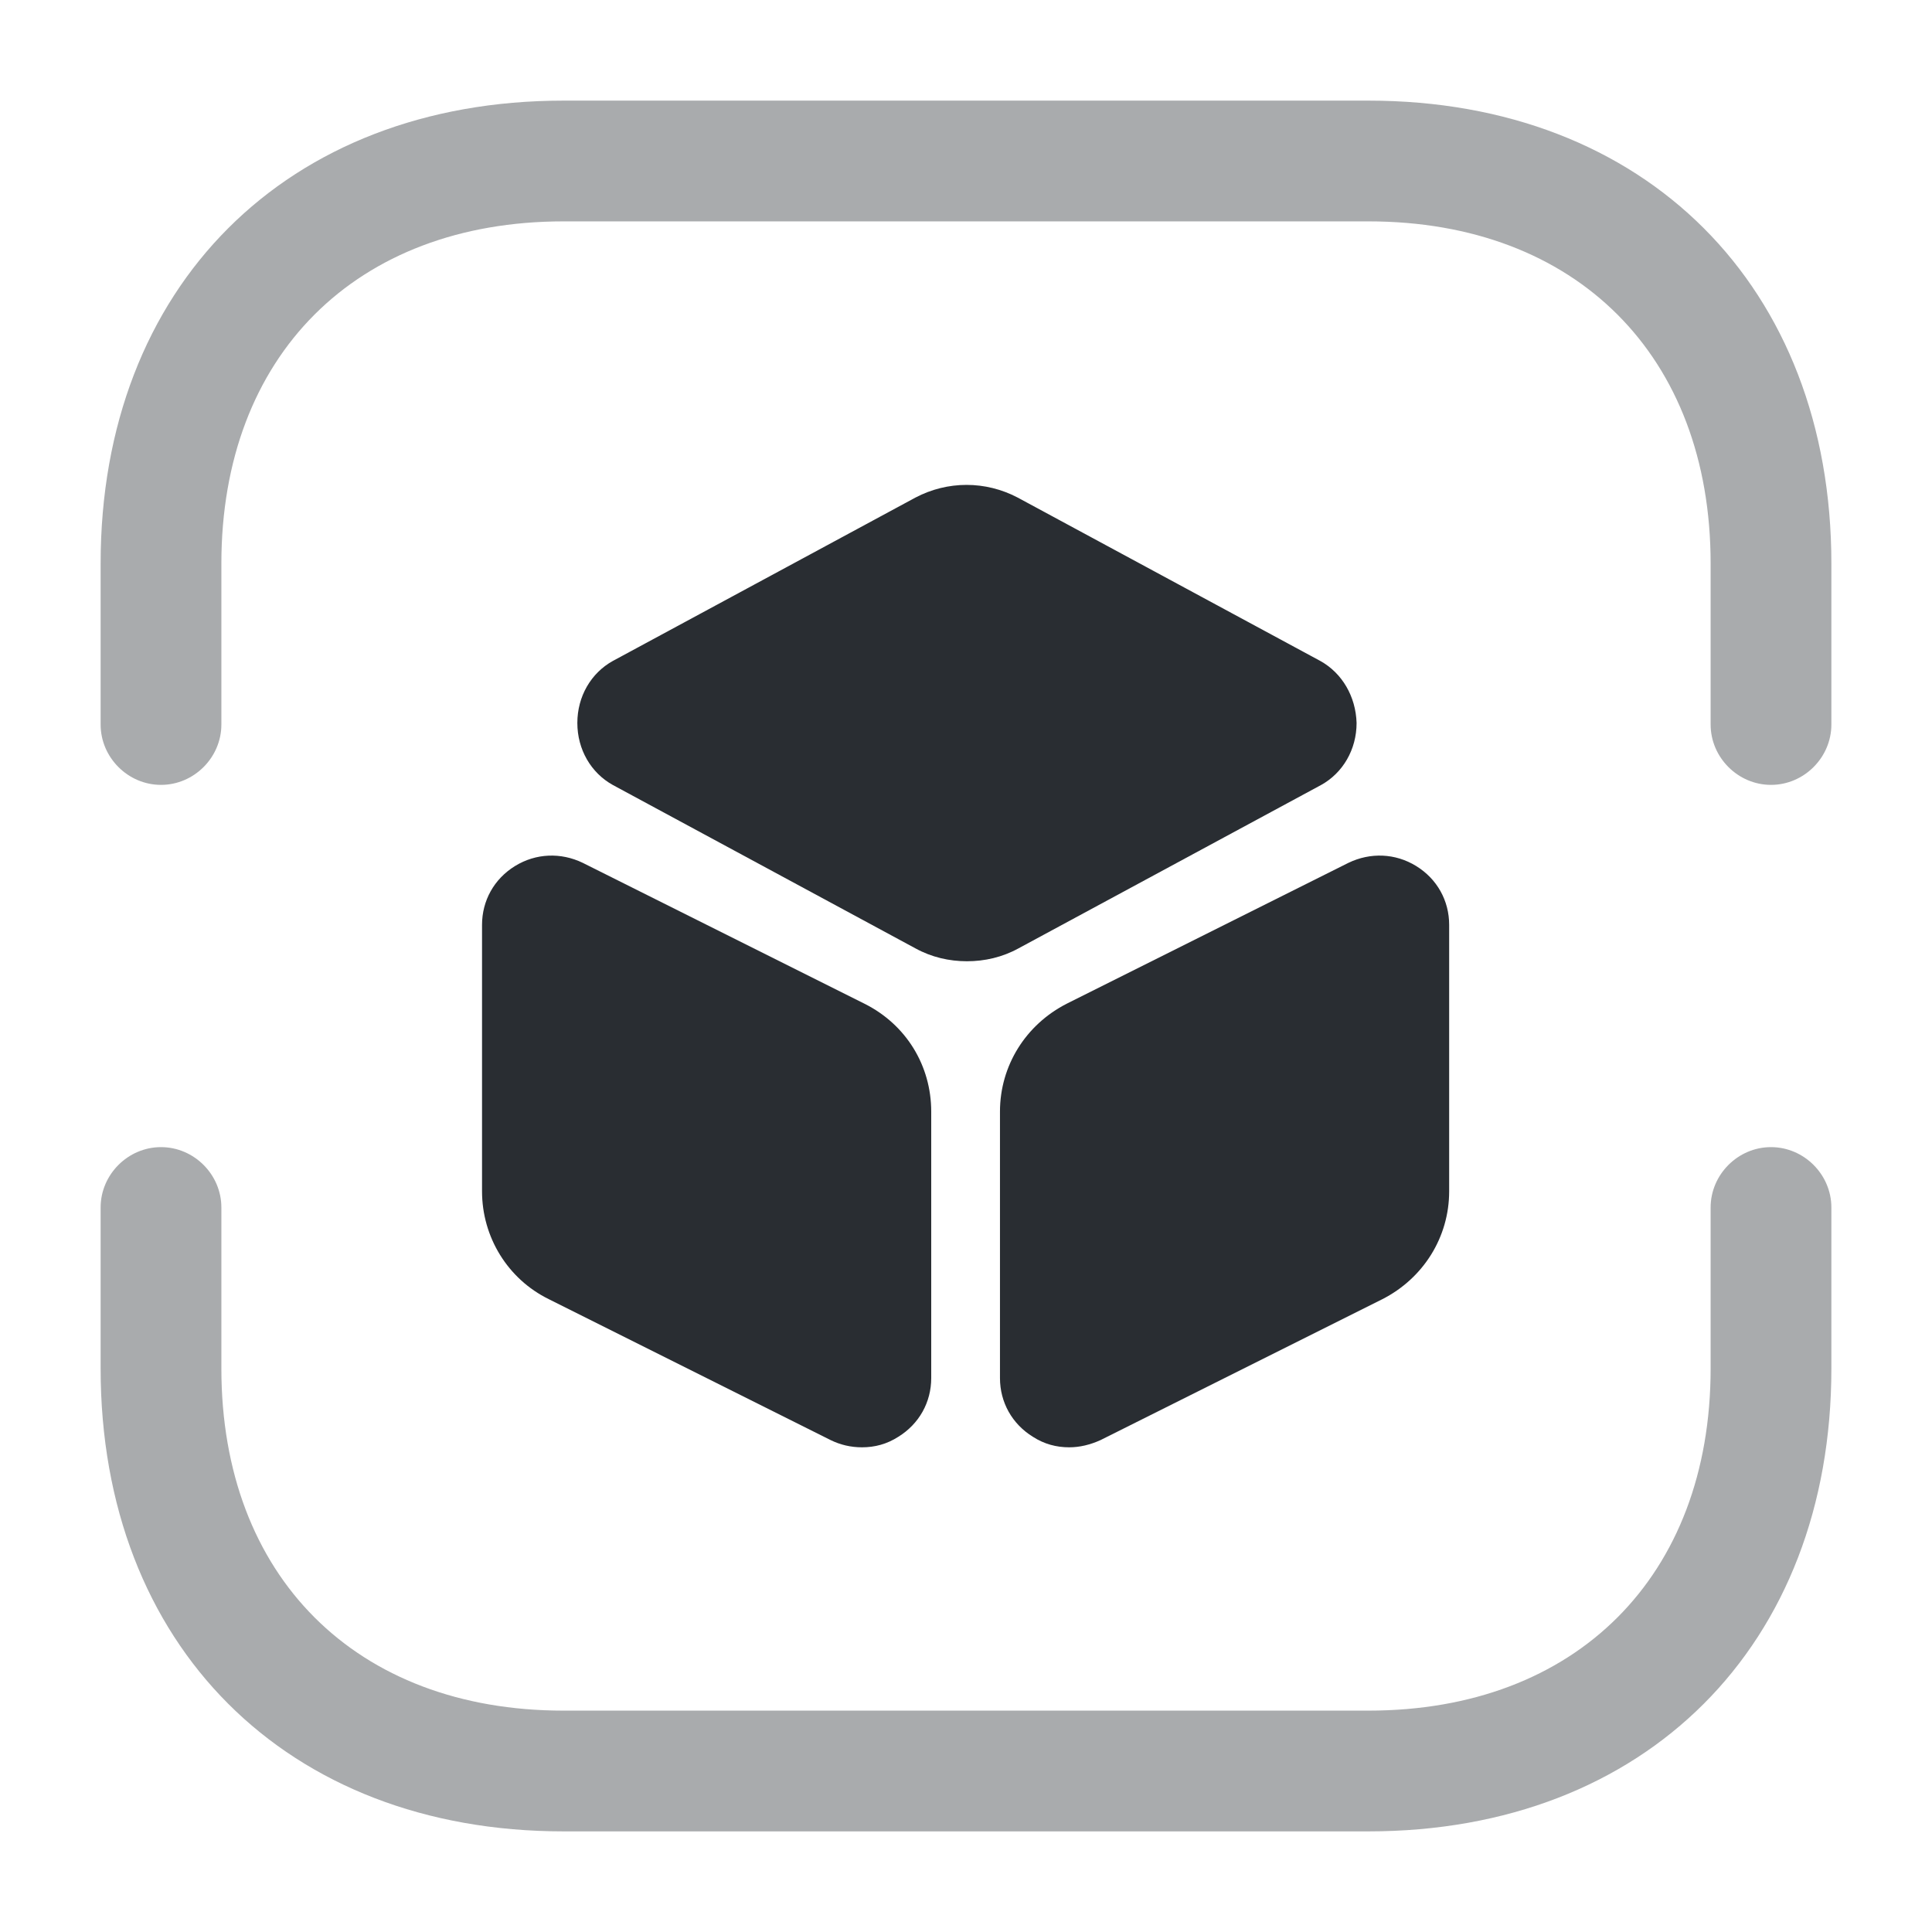 <svg width="24" height="24" viewBox="0 0 24 24" fill="none" xmlns="http://www.w3.org/2000/svg">
<path opacity="0.4" d="M22 9.75C21.59 9.75 21.25 9.41 21.25 9V7C21.25 4.42 19.58 2.75 17 2.75H7C4.42 2.75 2.75 4.42 2.75 7V9C2.75 9.41 2.41 9.75 2 9.75C1.59 9.75 1.25 9.41 1.25 9V7C1.25 3.56 3.56 1.25 7 1.25H17C20.44 1.25 22.75 3.56 22.75 7V9C22.75 9.41 22.41 9.75 22 9.75Z" fill="#292D32"/>
<path opacity="0.4" d="M17 22.75H7C3.56 22.75 1.25 20.44 1.25 17V15C1.25 14.59 1.59 14.25 2 14.25C2.41 14.25 2.75 14.59 2.75 15V17C2.75 19.58 4.42 21.25 7 21.25H17C19.58 21.25 21.25 19.58 21.25 17V15C21.25 14.59 21.59 14.25 22 14.25C22.41 14.25 22.75 14.59 22.75 15V17C22.75 20.44 20.44 22.75 17 22.75Z" fill="#292D32"/>
<path d="M16.402 8.211L12.642 6.181C12.242 5.971 11.772 5.971 11.372 6.181L7.612 8.211C7.342 8.361 7.172 8.651 7.172 8.981C7.172 9.311 7.342 9.601 7.612 9.751L11.372 11.781C11.572 11.891 11.792 11.941 12.012 11.941C12.232 11.941 12.452 11.891 12.652 11.781L16.412 9.751C16.682 9.601 16.852 9.311 16.852 8.981C16.842 8.651 16.672 8.361 16.402 8.211Z" fill="#292D32"/>
<path d="M10.738 12.468L7.238 10.718C6.968 10.588 6.658 10.598 6.398 10.758C6.138 10.918 5.988 11.188 5.988 11.489V14.799C5.988 15.368 6.308 15.889 6.818 16.139L10.318 17.889C10.438 17.948 10.568 17.979 10.708 17.979C10.868 17.979 11.018 17.939 11.158 17.849C11.418 17.689 11.568 17.419 11.568 17.119V13.809C11.568 13.239 11.258 12.728 10.738 12.468Z" fill="#292D32"/>
<path d="M17.592 10.758C17.332 10.598 17.022 10.588 16.752 10.718L13.252 12.468C12.742 12.728 12.422 13.239 12.422 13.809V17.119C12.422 17.419 12.572 17.689 12.832 17.849C12.972 17.939 13.122 17.979 13.282 17.979C13.412 17.979 13.542 17.948 13.672 17.889L17.172 16.139C17.682 15.879 18.002 15.368 18.002 14.799V11.489C18.002 11.188 17.852 10.918 17.592 10.758Z" fill="#292D32"/>
</svg>
